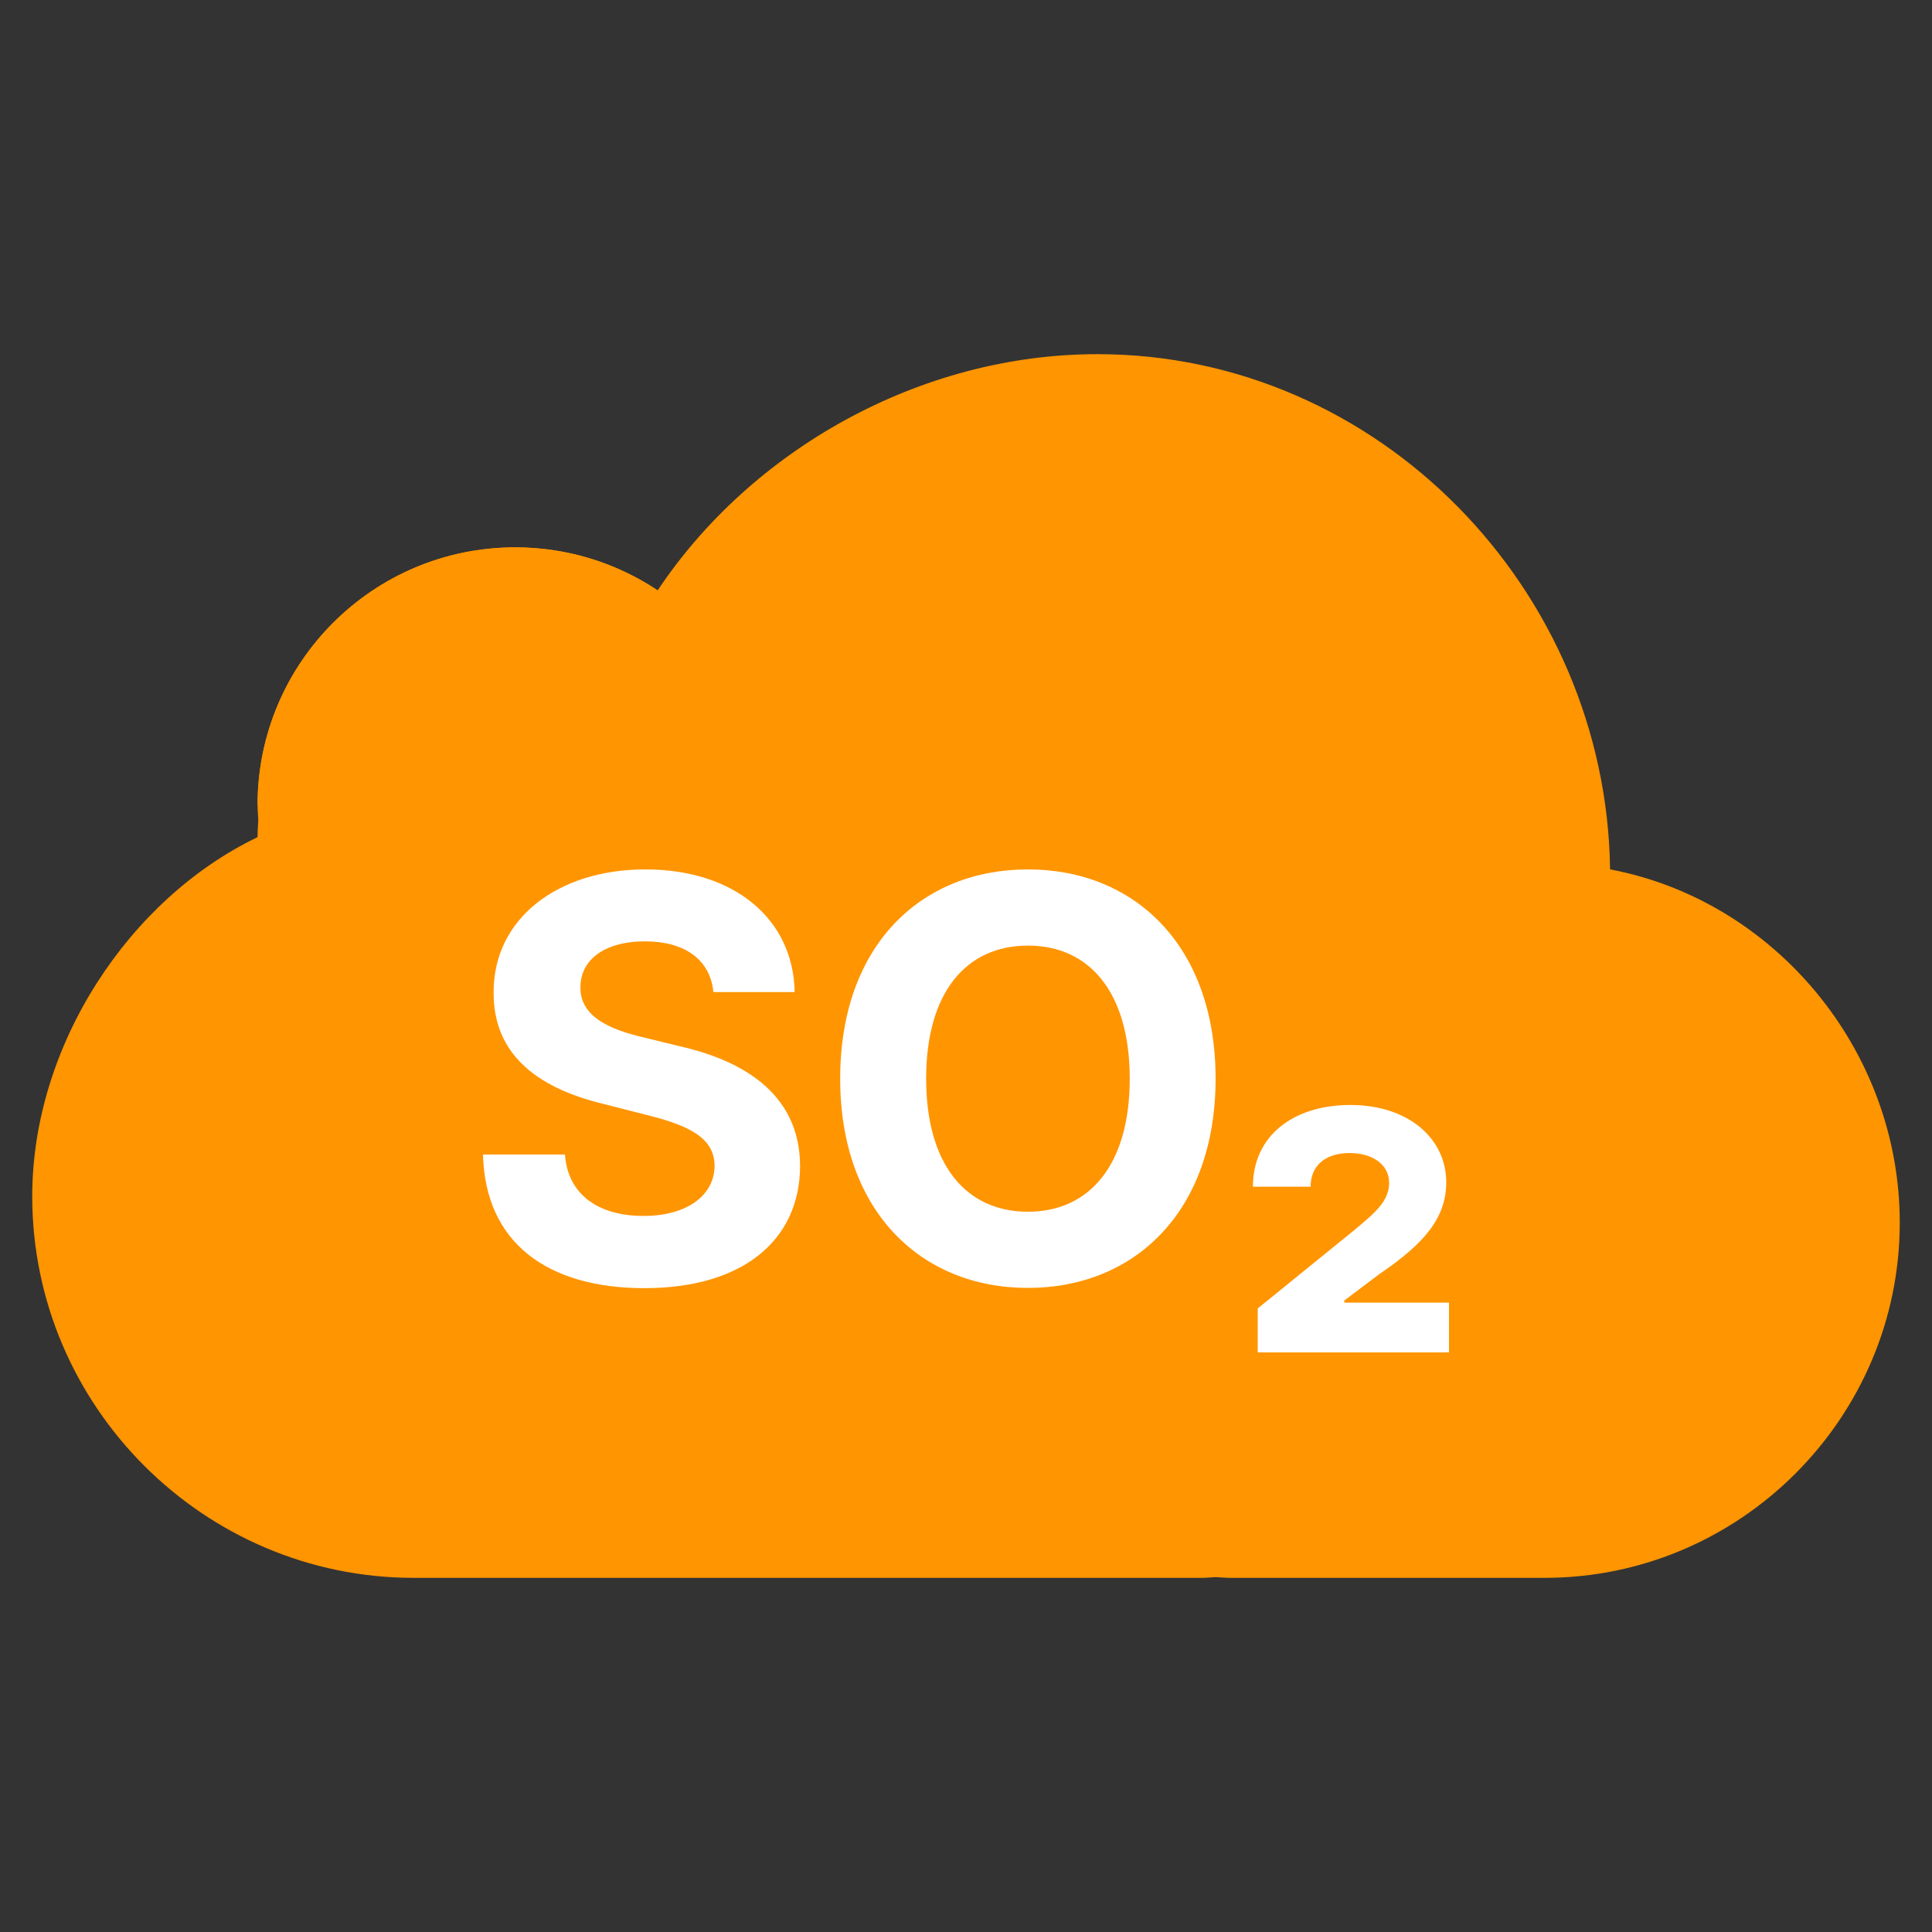 <svg width="16" height="16" viewBox="0 0 16 16" fill="none" xmlns="http://www.w3.org/2000/svg">
<rect x="0" y="0" width="16" height="16" fill="#333333" stroke="none"/>
<path d="M13.334 7.2C13.303 4.88 11.416 2.933 9.089 2.933C7.607 2.933 6.215 3.735 5.446 4.89C5.109 4.665 4.703 4.533 4.267 4.533C3.089 4.533 2.133 5.489 2.133 6.667C2.133 6.707 2.137 6.747 2.139 6.788C2.137 6.836 2.133 6.885 2.133 6.933C1.07 7.443 0.267 8.655 0.267 9.908C0.267 11.645 1.688 13.067 3.425 13.067H9.961C9.997 13.067 10.033 13.062 10.069 13.061C10.106 13.062 10.142 13.067 10.178 13.067H12.793C14.41 13.067 15.733 11.743 15.733 10.126C15.733 8.694 14.695 7.456 13.334 7.2Z" fill="#FF9500"/>
<path d="M13.334 7.2C13.334 7.2 12.658 7.1 12 7.2H13.334Z" fill="#FF9500"/>
<path d="M5.908 8.216H6.581C6.571 7.615 6.085 7.2 5.345 7.2C4.618 7.2 4.084 7.609 4.088 8.221C4.086 8.719 4.431 9.004 4.992 9.141L5.353 9.233C5.715 9.322 5.916 9.427 5.918 9.655C5.916 9.902 5.686 10.07 5.329 10.07C4.964 10.07 4.702 9.899 4.679 9.561H4C4.018 10.291 4.532 10.668 5.337 10.668C6.148 10.668 6.624 10.274 6.626 9.656C6.624 9.095 6.208 8.796 5.631 8.665L5.332 8.592C5.044 8.525 4.802 8.416 4.807 8.174C4.807 7.956 4.997 7.796 5.341 7.796C5.676 7.796 5.882 7.951 5.908 8.216Z" fill="white"/>
<path d="M10.067 8.933C10.067 7.829 9.393 7.2 8.513 7.2C7.628 7.2 6.958 7.829 6.958 8.933C6.958 10.032 7.628 10.666 8.513 10.666C9.393 10.666 10.067 10.037 10.067 8.933ZM9.356 8.933C9.356 9.648 9.022 10.035 8.513 10.035C8.002 10.035 7.67 9.648 7.67 8.933C7.67 8.218 8.002 7.831 8.513 7.831C9.022 7.831 9.356 8.218 9.356 8.933Z" fill="white"/>
<path d="M10.416 11.2H12V10.788H11.133V10.77L11.421 10.553C11.806 10.292 11.977 10.08 11.977 9.79C11.977 9.431 11.666 9.151 11.183 9.151C10.713 9.151 10.376 9.404 10.376 9.828H10.854C10.854 9.648 10.982 9.549 11.177 9.549C11.358 9.549 11.504 9.638 11.504 9.796C11.504 9.948 11.387 10.045 11.206 10.195L10.416 10.836V11.2Z" fill="white"/>
<path d="M2.133 6.667C2.133 5.489 3.089 4.533 4.267 4.533C5.445 4.533 6.4 5.489 6.4 6.667" fill="#FF9500"/>
</svg>
